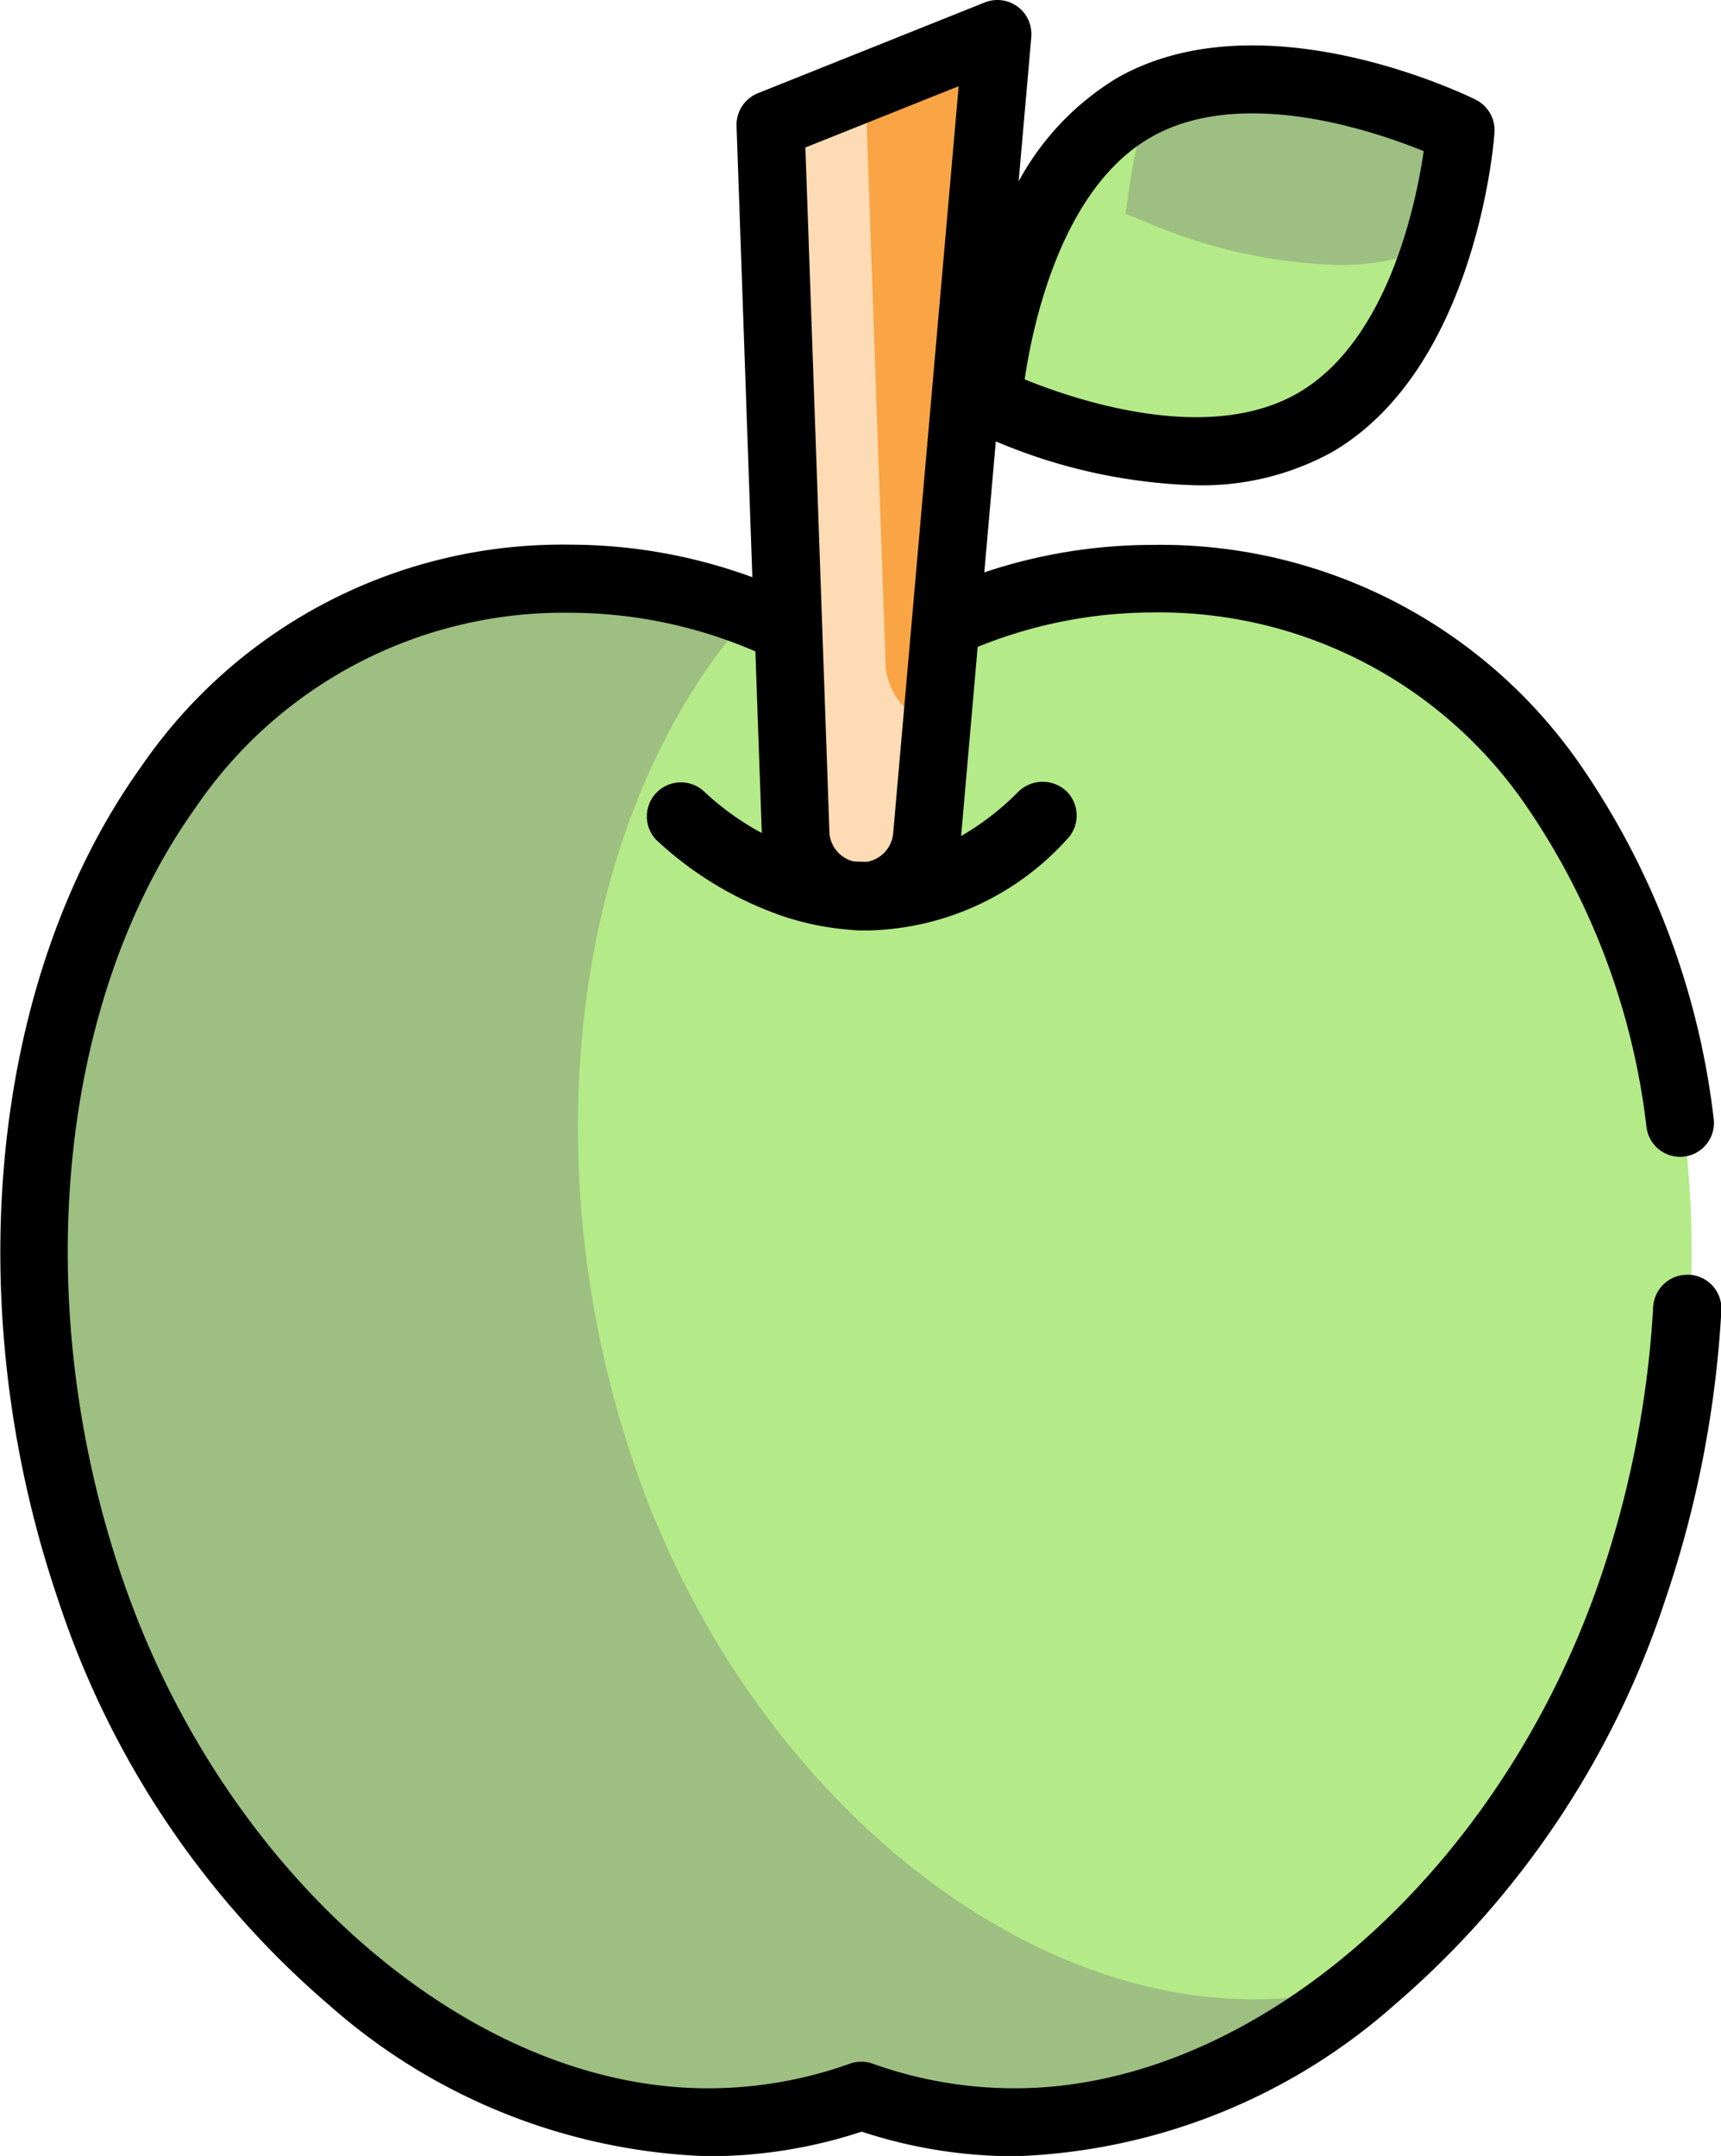 <svg xmlns="http://www.w3.org/2000/svg" width="22.555" height="28.238" viewBox="0 0 22.555 28.238">
  <g id="apple3" transform="translate(-51.52 -0.003)">
    <path id="Trazado_873642" data-name="Trazado 873642" d="M288.265,23.227a6.83,6.83,0,0,1-2.426-.53l-.346-.141.054-.369c.118-.8.537-2.742,1.891-3.516A3.114,3.114,0,0,1,289,18.3a6.831,6.831,0,0,1,2.426.53l.346.141-.054.369c-.118.8-.537,2.742-1.891,3.516A3.113,3.113,0,0,1,288.265,23.227Z" transform="translate(-221.07 -17.285)" fill="#9dbf81"/>
    <path id="Trazado_873643" data-name="Trazado 873643" d="M290.113,25.3a6.83,6.83,0,0,1-2.426-.53l-.346-.141.054-.369a7.917,7.917,0,0,1,.262-1.16c-.075.034-.148.069-.218.109-1.354.774-1.773,2.716-1.891,3.516l-.054.369.346.141a6.831,6.831,0,0,0,2.426.53,3.114,3.114,0,0,0,1.563-.375,4,4,0,0,0,1.629-2.356A3.251,3.251,0,0,1,290.113,25.3Z" transform="translate(-221.07 -21.827)" fill="#b4ea87"/>
    <path id="Trazado_873644" data-name="Trazado 873644" d="M71.922,157.166a5.987,5.987,0,0,1-2.016-.346,5.987,5.987,0,0,1-2.016.346c-3.322,0-6.738-2.949-8.123-7.011-1.273-3.737-.869-7.866,1.03-10.519a6.288,6.288,0,0,1,5.3-2.741,6.634,6.634,0,0,1,2.606.544l.279.118,2.007-.069.272-.109a6.61,6.61,0,0,1,2.463-.485,6.288,6.288,0,0,1,5.3,2.741c1.9,2.653,2.3,6.782,1.029,10.519C78.661,154.217,75.245,157.166,71.922,157.166Z" transform="translate(-7.098 -129.341)" fill="#b4ea87"/>
    <path id="Trazado_873645" data-name="Trazado 873645" d="M75.05,155.532c-3.322,0-6.738-2.949-8.122-7.011-1.273-3.737-.869-7.866,1.03-10.519a7.36,7.36,0,0,1,.524-.651,6.589,6.589,0,0,0-2.386-.455,6.288,6.288,0,0,0-5.3,2.741c-1.9,2.653-2.3,6.782-1.029,10.519,1.384,4.063,4.8,7.011,8.122,7.011a5.987,5.987,0,0,0,2.016-.346,5.986,5.986,0,0,0,2.016.346,7.37,7.37,0,0,0,4.588-1.814A6.019,6.019,0,0,1,75.05,155.532Z" transform="translate(-7.099 -129.342)" fill="#9dbf81"/>
    <path id="Trazado_873646" data-name="Trazado 873646" d="M235.561,22.627c-.072,0-.143,0-.212-.007l-.041,0-.04-.01a.9.9,0,0,1-.672-.77l0-.018-.317-9.032a.44.44,0,0,1,.276-.424l2.085-.834a.44.44,0,0,1,.6.447l-.863,9.841a.9.9,0,0,1-.734.8l-.041.007h-.042Z" transform="translate(-172.678 -10.86)" fill="#f9a545"/>
    <path id="Trazado_873647" data-name="Trazado 873647" d="M236.476,28.485a.9.9,0,0,1-.672-.77l0-.018-.267-7.619-.982.393a.44.44,0,0,0-.276.424l.317,9.032,0,.018a.9.9,0,0,0,.672.77l.04.01.041,0c.069,0,.14.007.212.007h.042l.041-.007a.9.9,0,0,0,.734-.8l.126-1.434Z" transform="translate(-172.677 -18.969)" fill="#fddbb4"/>
    <path id="Trazado_873648" data-name="Trazado 873648" d="M73.63,16.7a.446.446,0,0,0-.444.423,13.343,13.343,0,0,1-.69,3.543c-1.321,3.876-4.547,6.689-7.672,6.689a5.512,5.512,0,0,1-1.866-.322.446.446,0,0,0-.3,0,5.511,5.511,0,0,1-1.866.322c-3.125,0-6.352-2.813-7.672-6.689-1.226-3.6-.846-7.557.966-10.089A5.829,5.829,0,0,1,59,8.029a6.146,6.146,0,0,1,2.42.506l.084,2.379a3.581,3.581,0,0,1-.754-.542.446.446,0,0,0-.63.631,4.638,4.638,0,0,0,1.661,1,3.634,3.634,0,0,0,.881.178,1.345,1.345,0,0,0,.152.009h.026l.065,0A3.618,3.618,0,0,0,65.5,11a.446.446,0,0,0-.012-.642.456.456,0,0,0-.627.02,3.517,3.517,0,0,1-.745.575l.217-2.477a6.119,6.119,0,0,1,2.286-.451,5.829,5.829,0,0,1,4.91,2.543,9.352,9.352,0,0,1,1.57,4.2.444.444,0,0,0,.44.387h0a.444.444,0,0,0,.44-.5,10.249,10.249,0,0,0-1.724-4.6,6.689,6.689,0,0,0-5.635-2.915,6.938,6.938,0,0,0-2.2.36l.151-1.716a7.209,7.209,0,0,0,2.622.575,3.54,3.54,0,0,0,1.771-.427C70.86,4.846,71.1,1.866,71.106,1.74a.446.446,0,0,0-.247-.432c-.113-.056-2.8-1.366-4.7-.283A3.565,3.565,0,0,0,64.87,2.379L65.035.5a.458.458,0,0,0-.077-.306.447.447,0,0,0-.532-.159L61.453,1.224a.446.446,0,0,0-.28.43l.207,5.909A6.961,6.961,0,0,0,59,7.137a6.689,6.689,0,0,0-5.635,2.915c-1.974,2.759-2.4,7.036-1.085,10.9a11.863,11.863,0,0,0,3.552,5.312,7.894,7.894,0,0,0,4.965,1.981,6.408,6.408,0,0,0,2.016-.322,6.409,6.409,0,0,0,2.016.322,7.9,7.9,0,0,0,4.965-1.981,11.863,11.863,0,0,0,3.552-5.312,14.185,14.185,0,0,0,.734-3.788.444.444,0,0,0-.444-.465ZM66.605,1.8c1.176-.672,2.9-.091,3.574.183-.106.72-.481,2.5-1.656,3.172s-2.9.091-3.574-.183C65.055,4.252,65.43,2.471,66.605,1.8Zm-2.521-.668-.858,9.783a.417.417,0,0,1-.343.376q-.09,0-.178-.006a.416.416,0,0,1-.314-.36l-.316-8.99Z" transform="translate(0 0)"/>
  </g>
</svg>
